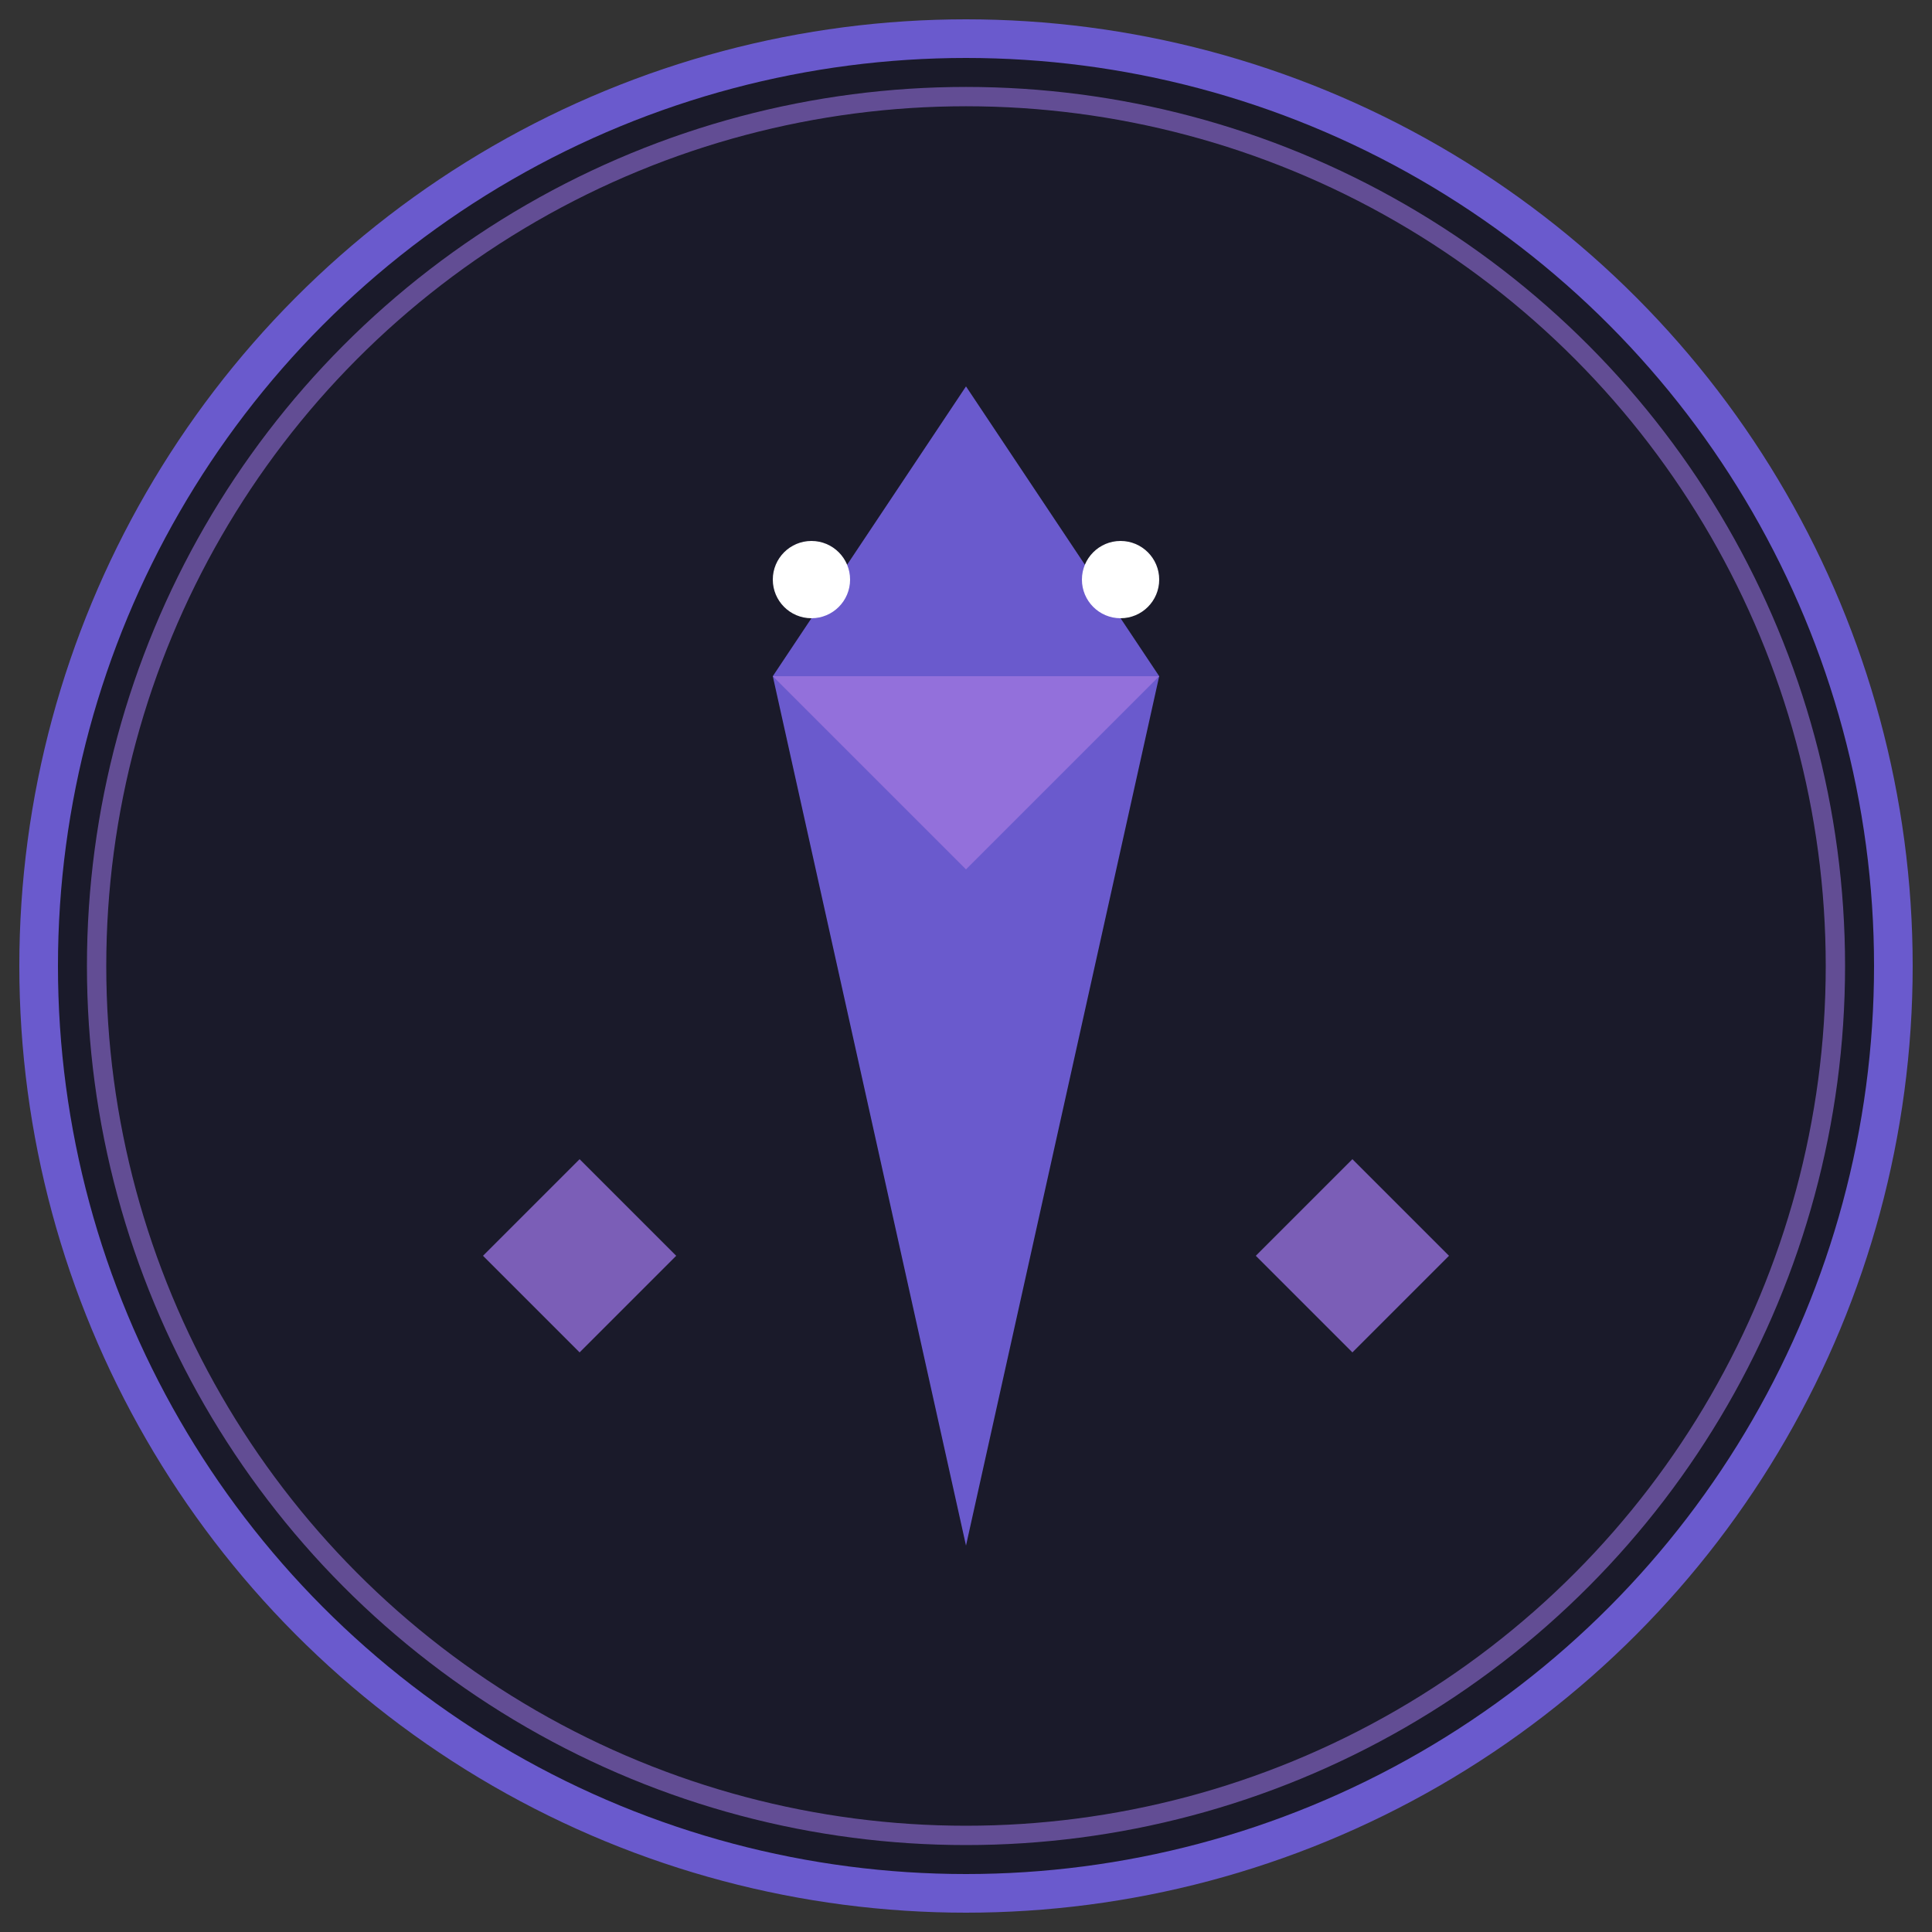 <svg xmlns="http://www.w3.org/2000/svg" viewBox="0 0 100 100">
  <rect x="0" y="0" width="100" height="100" fill="#333333" stroke="none"/>
  <!-- Background circle -->
  <circle cx="50" cy="50" r="48" fill="#1a1a2a" stroke="#6a5acd" stroke-width="2" />
  
  <!-- Glowing effect -->
  <circle cx="50" cy="50" r="45" fill="none" stroke="#9370db" stroke-width="1" opacity="0.6">
    <animate attributeName="r" values="42;45;42" dur="2s" repeatCount="indefinite" />
    <animate attributeName="opacity" values="0.3;0.6;0.3" dur="2s" repeatCount="indefinite" />
  </circle>
  
  <!-- Dagger/sword symbol -->
  <path d="M50 20 L60 35 L50 80 L40 35 Z" fill="#6a5acd" />
  <path d="M40 35 L60 35 L50 45 Z" fill="#9370db" />
  
  <!-- Rune-like symbols -->
  <path d="M30 60 L35 65 L30 70 L25 65 Z" fill="#9370db" opacity="0.8" />
  <path d="M70 60 L75 65 L70 70 L65 65 Z" fill="#9370db" opacity="0.8" />
  
  <!-- Glowing eyes effect -->
  <circle cx="42" cy="30" r="2" fill="#ffffff">
    <animate attributeName="opacity" values="0.7;1;0.7" dur="3s" repeatCount="indefinite" />
  </circle>
  <circle cx="58" cy="30" r="2" fill="#ffffff">
    <animate attributeName="opacity" values="0.7;1;0.7" dur="3s" repeatCount="indefinite" />
  </circle>
</svg> 